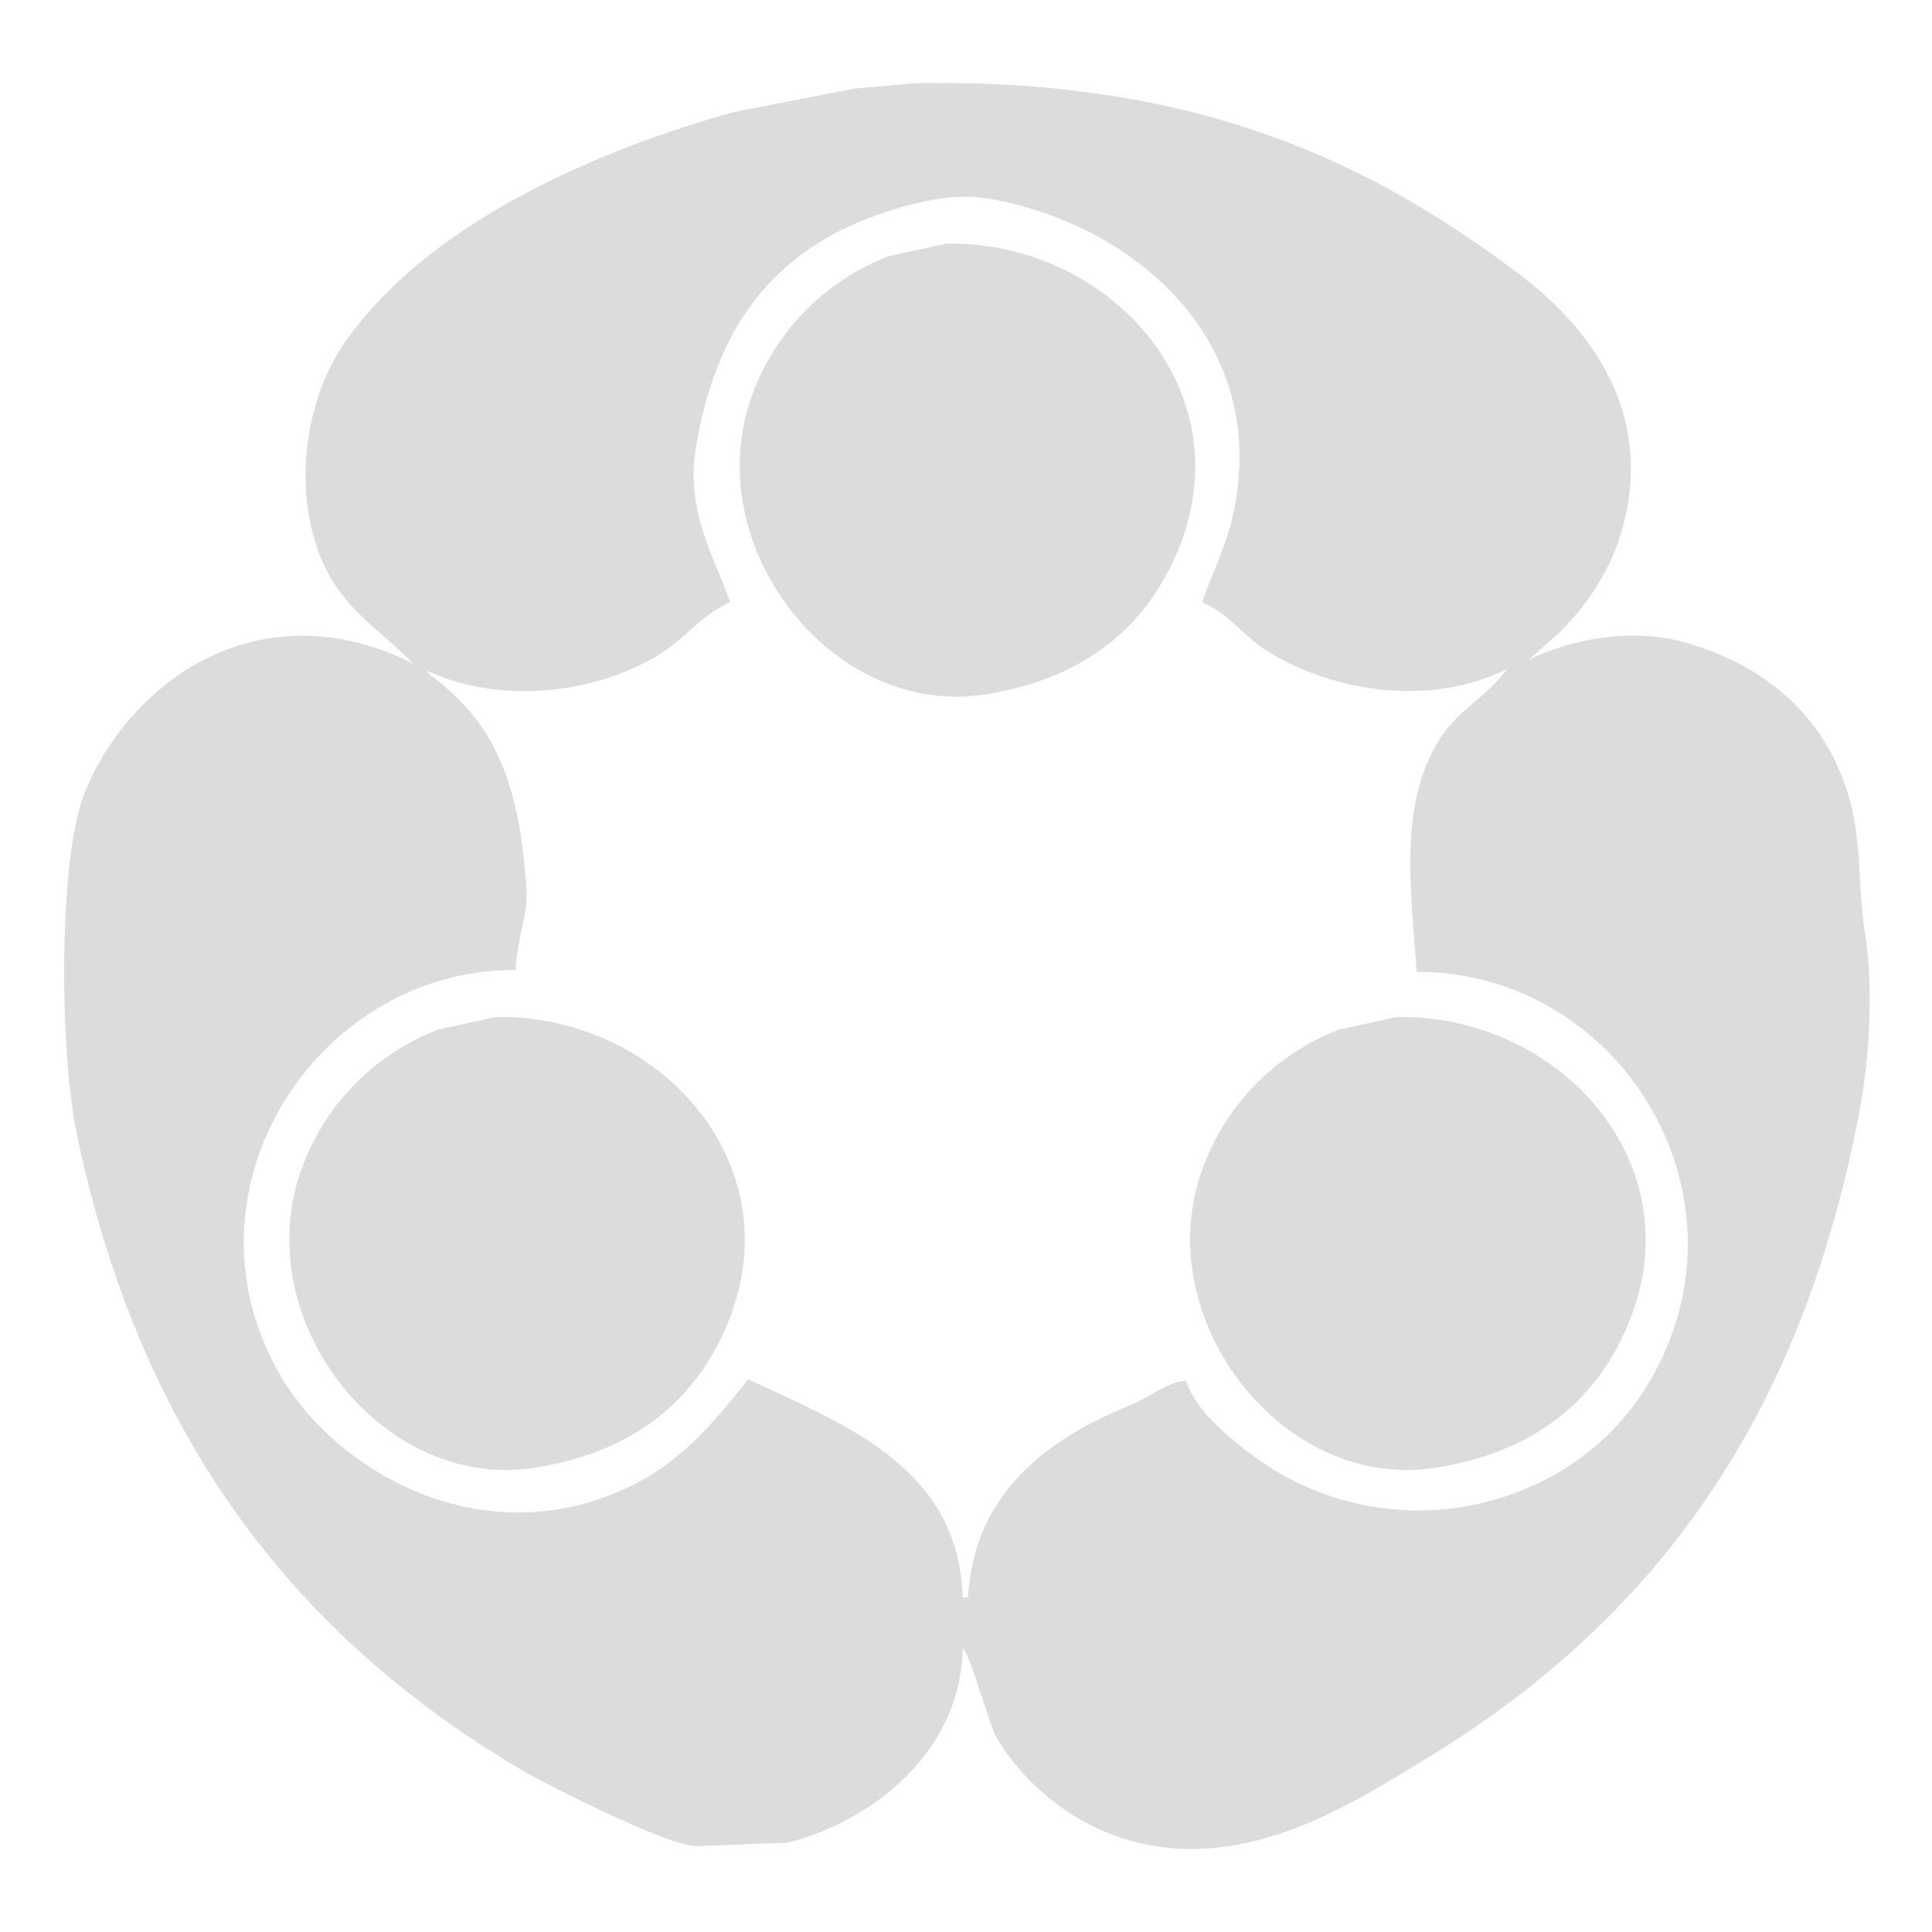 <svg xmlns="http://www.w3.org/2000/svg" width="64" height="64" viewBox="0 0 1024 1024">
  <defs>
    <style>
      .cls-1 {
        fill: #dcdcdc;
        fill-rule: evenodd;
      }
    </style>
  </defs>
  <path id="_3man_1" data-name="3man 1" class="cls-1" d="M485.373,44.09c146.095-2.569,238.8,39.944,319.915,101.276,35.063,26.511,73.875,72.683,53.478,138.538C852.45,304.3,839.894,322.063,826.3,335.5l-16.234,14.331c20.99-10.415,53.238-17.478,82.127-9.554,44.525,12.213,77.432,41.3,88.813,85.989,5.7,22.385,3.709,44.747,7.639,69.747,4.47,28.432,2,65.745-2.864,91.722-30.7,164.1-108.631,270.4-229.193,343.958-39.292,23.972-97.52,62.449-160.436,42.994-28.914-8.94-53.6-29.607-67.8-53.5-3.988-6.709-14.445-45.43-18.145-47.772-0.631,54.605-47.464,91.769-92.632,103.187l-47.749,1.911c-15.194.522-81.019-33.062-94.542-41.084C154.565,865.815,73.236,759.2,40.357,599.2c-8.559-41.651-9.81-144.333,4.775-179.623,25.026-60.554,94.395-107.784,173.8-67.836-17.123-17.735-36.99-28.94-47.748-53.5-17.16-39.18-8.689-87.6,11.459-116.563,42.108-60.538,126.768-100.015,206.274-122.3L452.9,46.956Zm-212,470.075c-105.183-.84-182.356,117.414-124.146,215.928,27.551,46.626,99.358,91.726,174.76,62.1,33.6-13.2,51.909-35.157,72.578-61.148,49.592,23.506,111.613,45.87,113.641,115.608h2.865c3.285-56.358,43.543-84.742,86.9-102.232,8.214-3.313,20.709-13.071,28.649-12.421,5.508,15.554,20.368,27.858,32.469,37.262,70.68,54.927,169.2,33.622,211.049-33.44,61.57-98.653-11.8-220.917-121.281-220.706-3.436-47.761-9.461-90.626,13.369-125.162,9.193-13.906,25.514-22,34.379-35.351-41.373,20.617-93.053,11.591-127.011-9.555-11.864-7.388-20.395-19.854-34.379-25.8,5.415-16.243,13.473-30.907,17.19-50.638,17.588-93.359-59.493-151.545-130.831-163.379-17.917-2.973-37.187,1.952-49.659,5.732-60.376,18.3-93.809,58.422-105.047,126.118-5.8,34.921,10.675,59.876,18.145,82.167-13.451,5.532-22.319,17.125-33.424,24.842-32.163,22.35-85.654,30.773-127.011,11.465q0.477,0.956.955,1.911c34.565,24.947,47.9,57.515,51.568,114.652C279.833,483.566,273.659,499.824,273.369,514.165ZM501.607,129.123C590.419,127.69,664.924,212.25,620.024,301.1c-18.348,36.309-50.1,59.232-97.407,66.881-82.46,13.33-154.16-80.906-123.191-160.514a124.155,124.155,0,0,1,71.622-71.657ZM221.8,352.7l1.91,1.911Zm41.064,186.31c88.812-1.433,163.316,83.127,118.416,171.979-18.348,36.308-50.1,59.232-97.407,66.88-82.46,13.331-154.16-80.906-123.191-160.513a124.161,124.161,0,0,1,71.623-71.658Zm477.485,0c88.812-1.433,163.316,83.127,118.416,171.979-18.348,36.308-50.095,59.232-97.407,66.88C678.9,791.2,607.2,696.959,638.168,617.352a124.164,124.164,0,0,1,71.623-71.658Z"/>
</svg>
